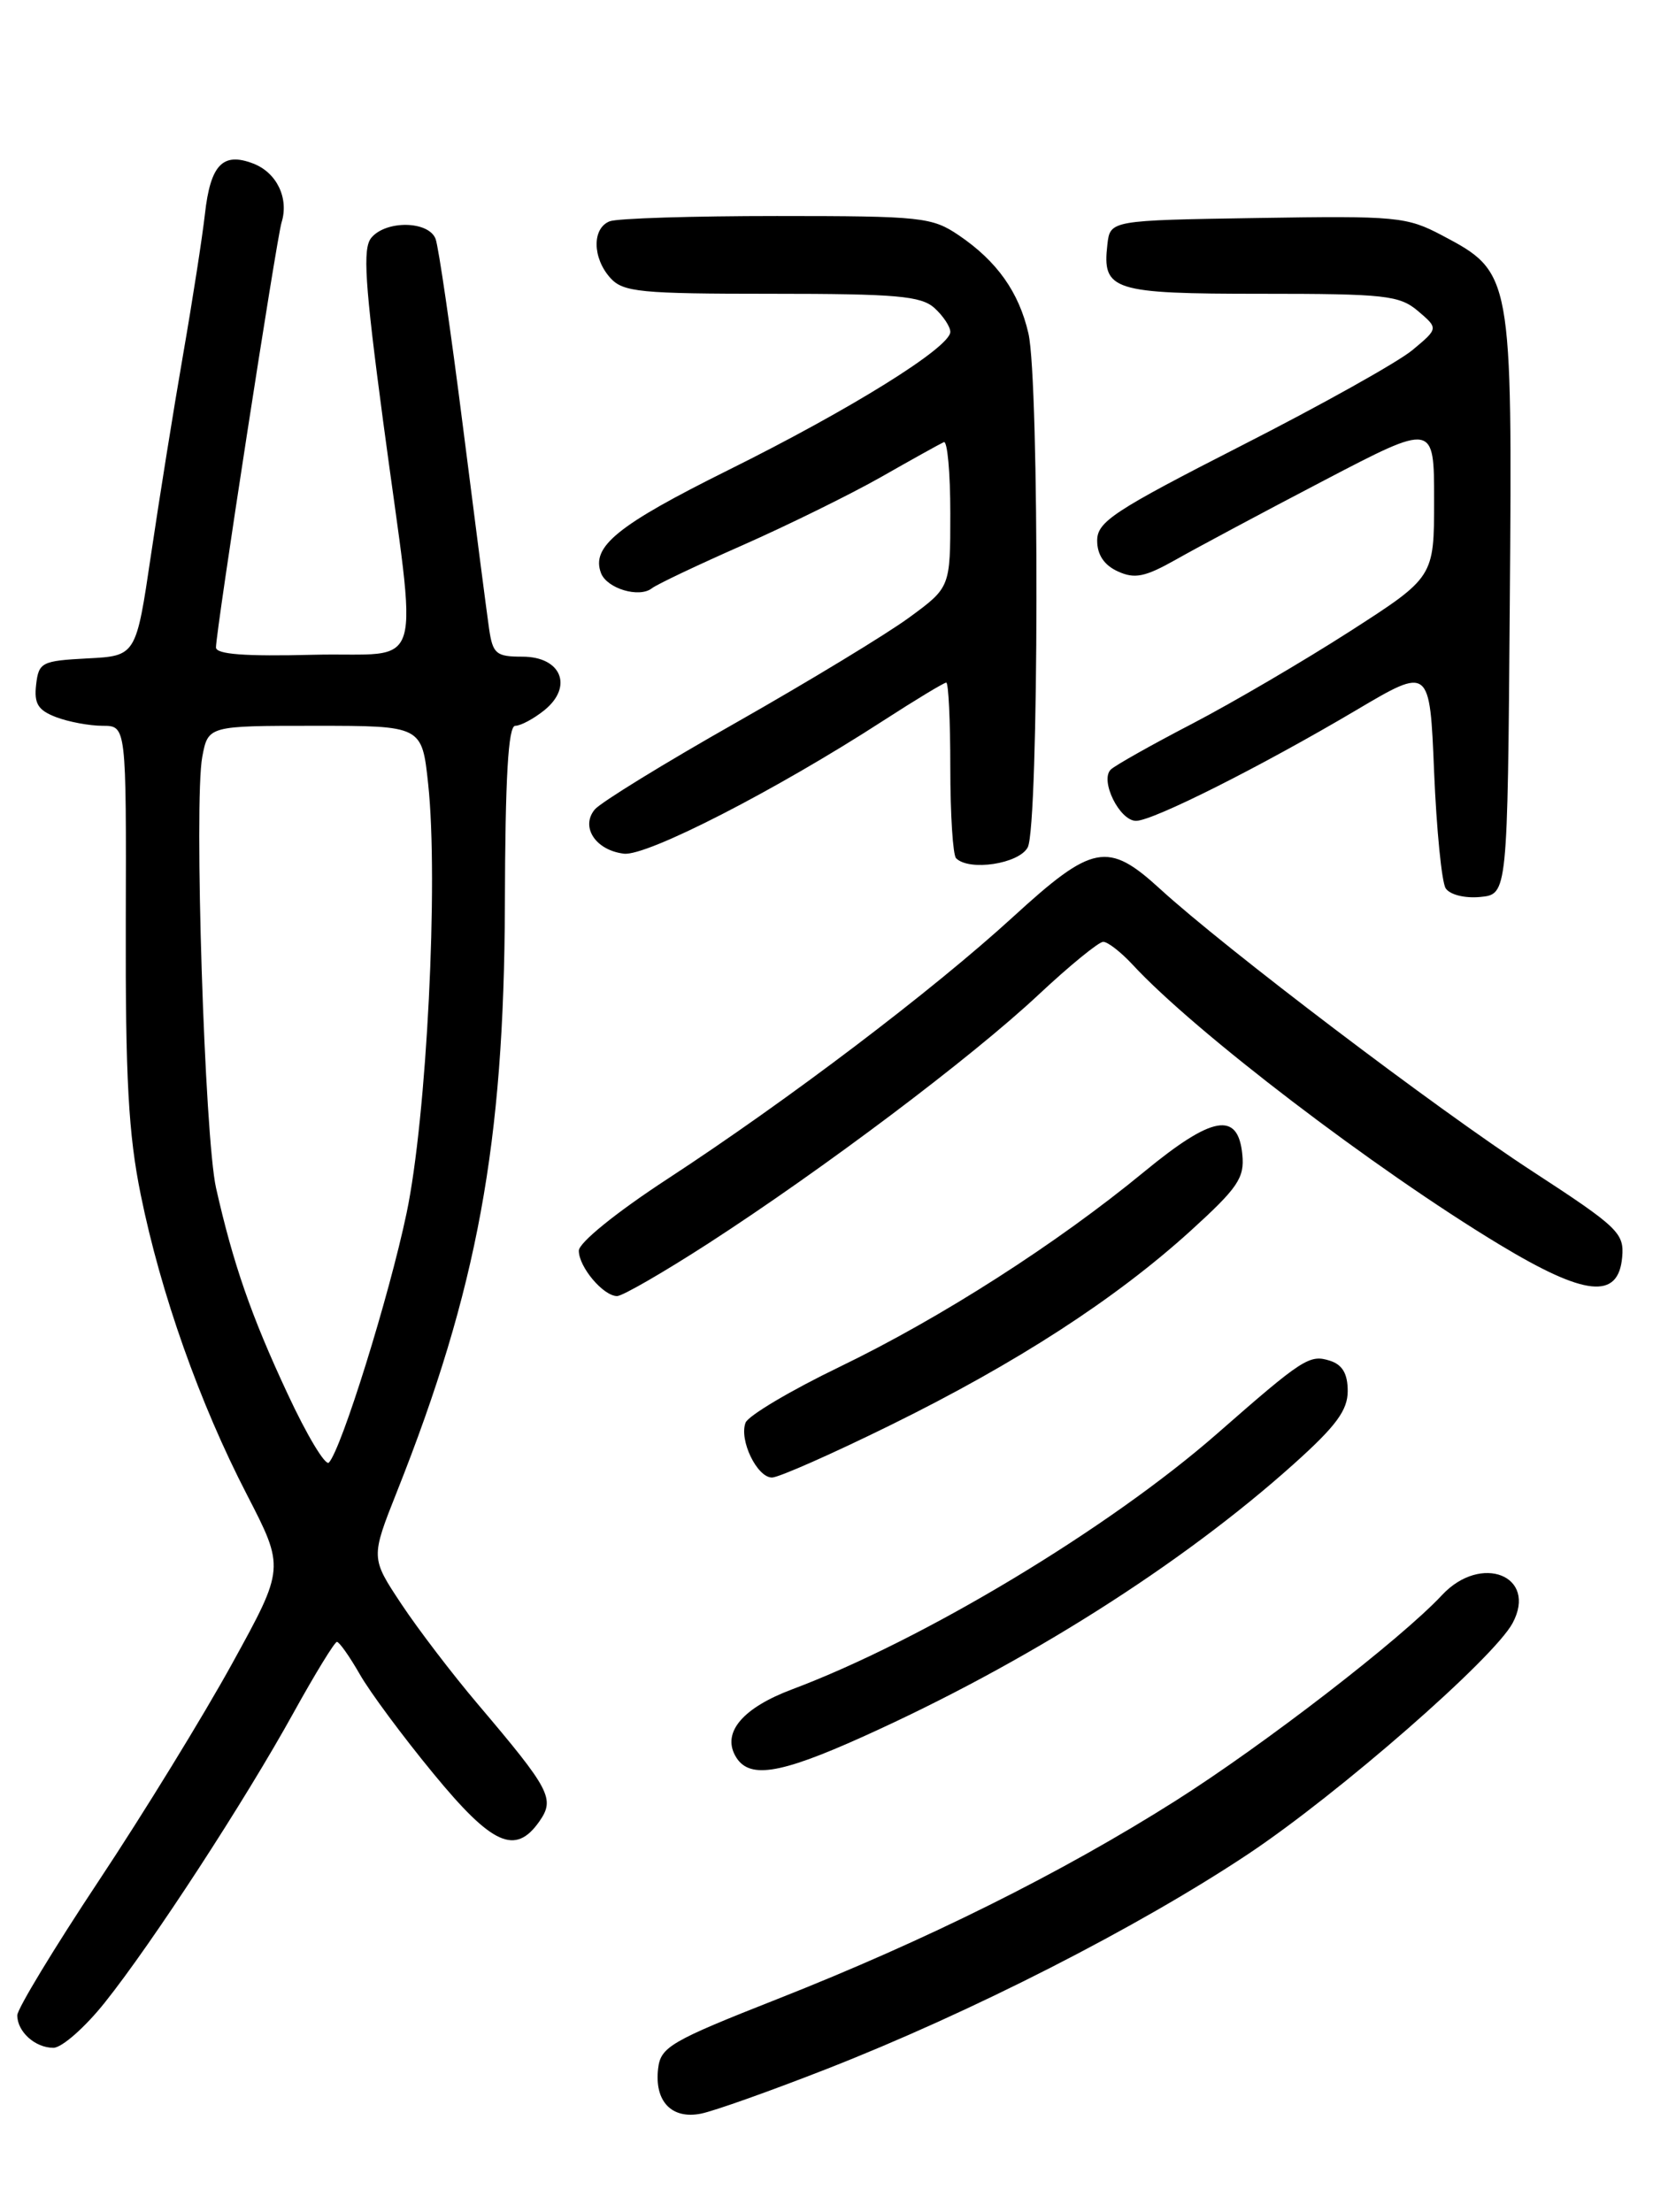 <?xml version="1.0" encoding="UTF-8" standalone="no"?>
<!DOCTYPE svg PUBLIC "-//W3C//DTD SVG 1.1//EN" "http://www.w3.org/Graphics/SVG/1.1/DTD/svg11.dtd" >
<svg xmlns="http://www.w3.org/2000/svg" xmlns:xlink="http://www.w3.org/1999/xlink" version="1.1" viewBox="0 0 194 256">
 <g >
 <path fill="currentColor"
d=" M 95.69 239.45 C 112.47 232.88 131.71 223.07 144.50 214.56 C 154.97 207.58 172.90 191.93 175.09 187.84 C 178.01 182.37 171.44 179.76 166.92 184.60 C 162.15 189.71 146.31 201.93 136.06 208.42 C 122.87 216.77 107.25 224.55 90.00 231.35 C 77.62 236.23 76.47 236.90 76.18 239.40 C 75.73 243.19 77.74 245.30 81.14 244.62 C 82.65 244.32 89.20 241.99 95.69 239.45 Z  M 12.14 231.75 C 17.64 224.86 28.36 208.40 34.00 198.18 C 36.48 193.70 38.73 190.03 39.00 190.02 C 39.27 190.02 40.46 191.70 41.64 193.76 C 42.81 195.82 46.64 200.98 50.14 205.23 C 56.98 213.56 59.65 214.76 62.43 210.80 C 64.26 208.18 63.72 207.15 55.32 197.24 C 52.40 193.80 48.41 188.58 46.46 185.64 C 42.91 180.29 42.91 180.29 45.95 172.63 C 55.25 149.22 58.35 132.35 58.44 104.75 C 58.48 89.93 58.83 84.00 59.64 84.00 C 60.27 84.00 61.79 83.18 63.02 82.19 C 66.38 79.46 64.97 76.00 60.48 76.00 C 57.42 76.00 57.04 75.68 56.61 72.75 C 56.35 70.96 54.99 60.45 53.59 49.40 C 52.19 38.34 50.76 28.55 50.42 27.65 C 49.62 25.55 44.68 25.47 42.98 27.52 C 41.96 28.75 42.22 32.76 44.35 48.77 C 48.38 78.93 49.42 75.45 36.25 75.78 C 28.36 75.98 25.00 75.73 25.00 74.93 C 25.00 73.03 32.01 27.62 32.59 25.75 C 33.47 22.94 32.03 19.96 29.29 18.92 C 25.78 17.58 24.36 19.07 23.72 24.77 C 23.43 27.37 22.30 34.67 21.20 41.00 C 20.10 47.33 18.43 57.77 17.48 64.20 C 15.75 75.91 15.75 75.91 10.13 76.20 C 4.82 76.48 4.48 76.65 4.18 79.25 C 3.93 81.44 4.40 82.20 6.50 83.00 C 7.95 83.55 10.37 84.00 11.88 84.00 C 14.62 84.00 14.62 84.00 14.56 106.75 C 14.51 124.84 14.87 131.30 16.29 138.27 C 18.61 149.70 23.11 162.41 28.58 172.98 C 32.96 181.47 32.96 181.47 26.90 192.48 C 23.57 198.54 16.60 209.89 11.42 217.69 C 6.24 225.50 2.00 232.50 2.00 233.24 C 2.00 235.14 4.07 237.00 6.18 237.00 C 7.15 237.00 9.84 234.64 12.14 231.75 Z  M 99.85 201.01 C 118.67 192.54 136.75 181.10 149.75 169.44 C 154.65 165.05 156.00 163.22 156.00 160.99 C 156.00 158.99 155.39 157.94 153.94 157.48 C 151.58 156.73 150.83 157.21 140.91 165.90 C 128.36 176.89 106.92 189.79 91.70 195.51 C 86.04 197.63 83.62 200.43 85.08 203.15 C 86.57 205.93 90.06 205.42 99.85 201.01 Z  M 103.13 164.91 C 117.73 157.72 129.10 150.35 137.80 142.46 C 143.29 137.47 144.07 136.33 143.80 133.62 C 143.31 128.58 140.35 129.10 132.43 135.62 C 122.32 143.94 108.94 152.51 97.19 158.19 C 91.51 160.93 86.62 163.84 86.30 164.65 C 85.53 166.66 87.63 171.00 89.36 171.00 C 90.13 171.00 96.33 168.26 103.13 164.91 Z  M 82.00 143.90 C 95.32 135.28 112.43 122.40 120.17 115.16 C 123.79 111.77 127.18 109.00 127.70 109.00 C 128.22 109.00 129.74 110.18 131.08 111.62 C 138.25 119.39 159.14 135.33 173.57 144.04 C 183.50 150.04 187.33 150.43 187.77 145.50 C 188.02 142.70 187.31 142.03 177.29 135.50 C 166.25 128.31 141.79 109.75 134.27 102.87 C 128.24 97.35 126.48 97.68 117.27 106.11 C 107.93 114.65 91.25 127.30 77.25 136.45 C 71.33 140.32 67.00 143.82 67.00 144.75 C 67.00 146.64 69.84 150.00 71.43 150.00 C 72.05 150.00 76.81 147.25 82.00 143.90 Z  M 174.76 70.00 C 175.06 31.72 175.02 31.52 166.94 27.25 C 162.83 25.08 161.69 24.97 145.55 25.23 C 128.50 25.50 128.50 25.50 128.18 28.31 C 127.57 33.62 128.76 34.00 146.01 34.00 C 160.34 34.00 161.99 34.18 164.14 36.00 C 166.50 38.01 166.50 38.01 163.50 40.51 C 161.85 41.89 152.96 46.86 143.75 51.55 C 128.90 59.13 127.00 60.38 127.00 62.57 C 127.00 64.21 127.81 65.41 129.39 66.13 C 131.35 67.03 132.54 66.78 136.14 64.75 C 138.54 63.39 146.24 59.27 153.25 55.61 C 166.00 48.95 166.00 48.95 166.00 57.88 C 166.00 66.80 166.00 66.80 156.25 73.07 C 150.89 76.51 142.68 81.32 138.00 83.76 C 133.32 86.19 129.08 88.58 128.58 89.06 C 127.28 90.31 129.59 95.00 131.50 95.00 C 133.46 95.00 145.96 88.71 157.00 82.18 C 165.50 77.15 165.50 77.15 166.00 89.33 C 166.28 96.02 166.88 102.09 167.34 102.81 C 167.83 103.55 169.54 103.98 171.34 103.81 C 174.50 103.50 174.50 103.50 174.76 70.00 Z  M 118.96 98.07 C 120.26 95.64 120.33 44.12 119.04 38.58 C 117.94 33.81 115.41 30.24 111.01 27.25 C 107.89 25.13 106.72 25.00 89.93 25.00 C 80.16 25.00 71.45 25.27 70.58 25.61 C 68.52 26.40 68.56 29.85 70.65 32.17 C 72.13 33.81 74.11 34.00 89.33 34.00 C 103.76 34.00 106.62 34.25 108.17 35.65 C 109.18 36.57 110.00 37.81 110.00 38.41 C 110.00 40.20 98.48 47.37 84.29 54.41 C 71.47 60.78 68.40 63.27 69.57 66.33 C 70.26 68.12 73.99 69.23 75.45 68.09 C 76.03 67.63 80.78 65.38 86.00 63.08 C 91.22 60.77 98.42 57.23 102.00 55.20 C 105.58 53.16 108.84 51.35 109.25 51.17 C 109.66 50.98 110.00 54.69 110.00 59.41 C 110.00 67.98 110.00 67.98 105.25 71.46 C 102.64 73.38 93.65 78.83 85.29 83.58 C 76.92 88.32 69.52 92.87 68.84 93.69 C 67.17 95.71 68.95 98.41 72.22 98.80 C 74.86 99.12 89.77 91.48 102.28 83.38 C 106.01 80.97 109.27 79.00 109.53 79.00 C 109.79 79.00 110.00 83.42 110.00 88.83 C 110.00 94.24 110.30 98.97 110.67 99.33 C 112.19 100.85 117.94 99.98 118.96 98.07 Z  M 33.27 161.27 C 29.07 152.28 26.99 146.27 25.01 137.50 C 23.68 131.59 22.44 92.81 23.41 87.61 C 24.09 84.00 24.09 84.00 36.47 84.00 C 48.84 84.00 48.84 84.00 49.56 90.72 C 50.77 101.98 49.39 129.35 47.06 140.41 C 45.04 150.04 39.53 167.71 38.07 169.27 C 37.68 169.70 35.51 166.10 33.27 161.27 Z "/>
</g>
</svg>